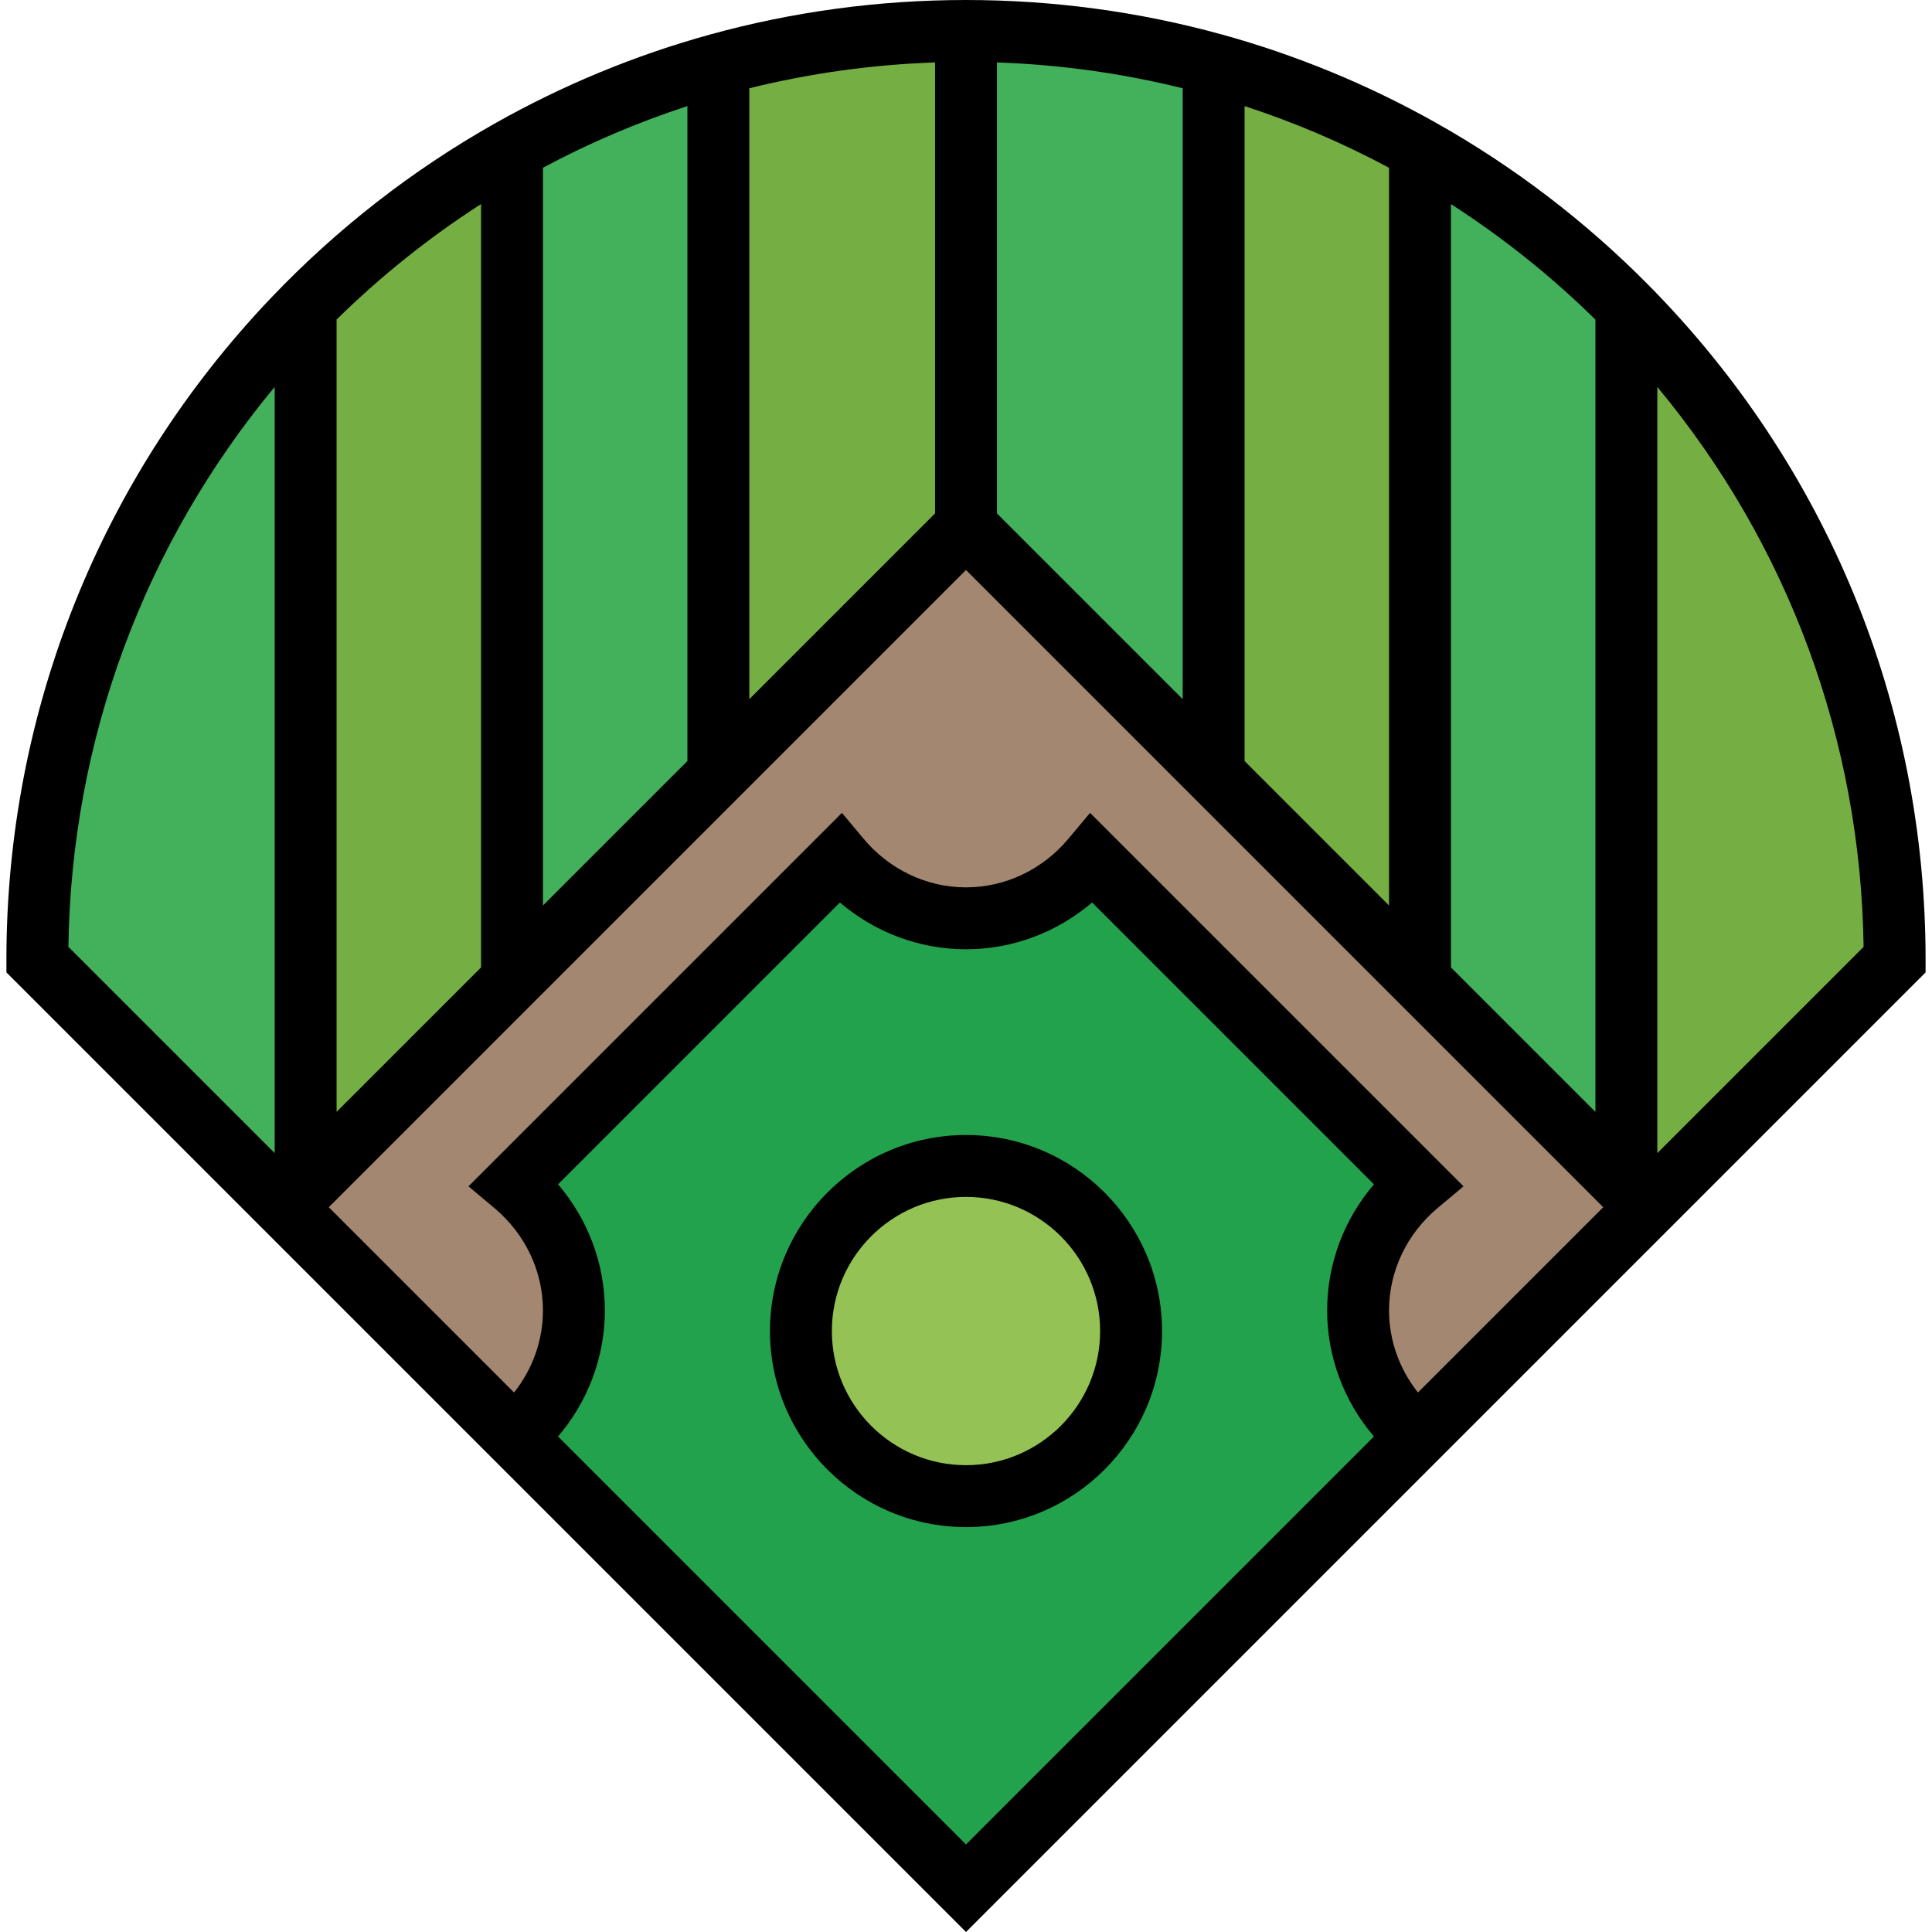 <?xml version="1.0" encoding="iso-8859-1"?>
<!-- Generator: Adobe Illustrator 19.0.0, SVG Export Plug-In . SVG Version: 6.00 Build 0)  -->
<svg version="1.1" id="Layer_1" xmlns="http://www.w3.org/2000/svg" xmlns:xlink="http://www.w3.org/1999/xlink" x="0px" y="0px"
	 viewBox="0 0 512 512" style="enable-background:new 0 0 512 512;" xml:space="preserve">
<circle style="fill:#94C254;" cx="255.997" cy="352.741" r="43.751"/>
<path style="fill:#23A24D;" d="M375.724,380.676L256,500.4L136.276,380.676c9.592-8.017,15.816-19.928,15.816-33.404
	s-6.224-25.386-15.805-33.415l86.298-86.298c8.028,9.581,19.939,15.805,33.415,15.805s25.386-6.224,33.415-15.805l86.298,86.298
	c-9.581,8.028-15.805,19.939-15.805,33.415S366.132,372.658,375.724,380.676z M299.751,352.741
	c0-24.161-19.589-43.751-43.751-43.751c-24.161,0-43.751,19.589-43.751,43.751c0,24.161,19.589,43.751,43.751,43.751
	C280.161,396.491,299.751,376.902,299.751,352.741z"/>
<path style="fill:#A48770;" d="M436.472,319.928l-60.748,60.748c-9.592-8.017-15.816-19.928-15.816-33.404
	s6.224-25.386,15.805-33.415l-86.298-86.298c-8.028,9.581-19.939,15.805-33.415,15.805s-25.386-6.224-33.415-15.805l-86.298,86.298
	c9.581,8.028,15.805,19.939,15.805,33.415s-6.224,25.386-15.816,33.404l-60.748-60.748l5.469-5.469l54.688-54.688l54.688-54.688
	L256,139.456l65.626,65.626l54.688,54.688l54.688,54.688L436.472,319.928z"/>
<g>
	<path style="fill:#75AF44;" d="M502.098,254.301l-65.626,65.626l-5.469-5.469V81.278
		C474.962,125.729,502.098,186.849,502.098,254.301z"/>
	<path style="fill:#75AF44;" d="M376.315,39.573V259.77l-54.688-54.688V17.052C340.909,22.368,359.241,29.98,376.315,39.573z"/>
	<path style="fill:#75AF44;" d="M256,8.203v131.252l-65.626,65.626V17.052C211.265,11.288,233.271,8.203,256,8.203z"/>
	<path style="fill:#75AF44;" d="M135.685,41.016V259.77l-54.688,54.688V84.767l-3.139-0.262
		c16.713-17.522,35.974-32.583,57.204-44.582L135.685,41.016z"/>
</g>
<g>
	<path style="fill:#43B05C;" d="M431.003,81.278v233.181l-54.688-54.688V39.573C396.473,50.893,414.87,64.959,431.003,81.278z"/>
	<path style="fill:#43B05C;" d="M321.626,17.052v188.03L256,139.456V8.203C278.729,8.203,300.735,11.288,321.626,17.052z"/>
	<path style="fill:#43B05C;" d="M190.374,17.052v188.03l-54.688,54.688V41.016l-0.623-1.094
		C152.311,30.166,170.861,22.433,190.374,17.052z"/>
	<path style="fill:#43B05C;" d="M80.997,84.767v229.692l-5.469,5.469L9.902,254.301c0-65.834,25.846-125.63,67.956-169.797
		L80.997,84.767z"/>
</g>
<path d="M436.837,75.511c-16.751-16.944-35.762-31.442-56.504-43.09c-17.843-10.024-36.861-17.856-56.525-23.278
	C301.819,3.077,279.004,0,256,0s-45.819,3.077-67.807,9.144c-19.912,5.492-39.146,13.445-57.168,23.637
	C109.189,45.122,89.303,60.62,71.921,78.843C26.638,126.338,1.699,188.651,1.699,254.301v3.397L256,512l254.301-254.301v-3.397
	C510.301,186.911,484.212,123.414,436.837,75.511z M384.518,256.372V54.088c13.762,8.851,26.588,19.099,38.282,30.603v209.963
	L384.518,256.372z M89.12,84.767c11.728-11.545,24.573-21.823,38.362-30.69v202.295L89.2,294.654V84.767H89.12z M143.889,44.451
	c12.262-6.567,25.085-12.034,38.282-16.339v173.571l-38.282,38.282V44.451z M198.577,23.392c16.066-3.98,32.564-6.278,49.22-6.845
	v119.511l-49.22,49.22V23.392z M264.203,16.547c16.656,0.567,33.152,2.866,49.22,6.845v161.886l-49.22-49.22L264.203,16.547
	L264.203,16.547z M329.829,28.112c13.193,4.303,26.015,9.775,38.282,16.345v195.509l-38.282-38.282V28.112z M72.794,102.531v203.062
	l-54.666-54.664C18.889,196.286,38.128,144.287,72.794,102.531z M256,488.799l-108.111-108.11
	c7.965-9.328,12.407-21.114,12.407-33.416c0-12.297-4.44-24.085-12.401-33.421l74.685-74.685c9.336,7.962,21.124,12.4,33.421,12.4
	s24.086-4.439,33.421-12.4l74.685,74.685c-7.962,9.336-12.401,21.124-12.401,33.421c0,12.303,4.442,24.088,12.407,33.416
	L256,488.799z M288.881,215.423l-5.754,6.867c-6.854,8.179-16.74,12.87-27.127,12.87c-10.386,0-20.273-4.691-27.127-12.87
	l-5.754-6.867l-98.968,98.969l6.867,5.753c8.179,6.854,12.87,16.741,12.87,27.127c0,7.924-2.736,15.547-7.66,21.755L87.13,319.928
	L256,151.056l168.87,168.871l-49.099,49.099c-4.924-6.208-7.66-13.831-7.66-21.755c0-10.386,4.691-20.273,12.87-27.127l6.867-5.753
	L288.881,215.423z M439.206,305.592V102.543c34.686,41.735,53.906,93.6,54.666,148.383L439.206,305.592z"/>
<path d="M256,300.787c-28.647,0-51.954,23.307-51.954,51.954c0,28.647,23.307,51.954,51.954,51.954s51.954-23.307,51.954-51.954
	C307.954,324.094,284.648,300.787,256,300.787z M256,388.288c-19.601,0-35.548-15.947-35.548-35.548
	c0-19.6,15.946-35.547,35.548-35.547s35.547,15.947,35.547,35.547C291.548,372.341,275.601,388.288,256,388.288z"/>
<g>
</g>
<g>
</g>
<g>
</g>
<g>
</g>
<g>
</g>
<g>
</g>
<g>
</g>
<g>
</g>
<g>
</g>
<g>
</g>
<g>
</g>
<g>
</g>
<g>
</g>
<g>
</g>
<g>
</g>
</svg>
